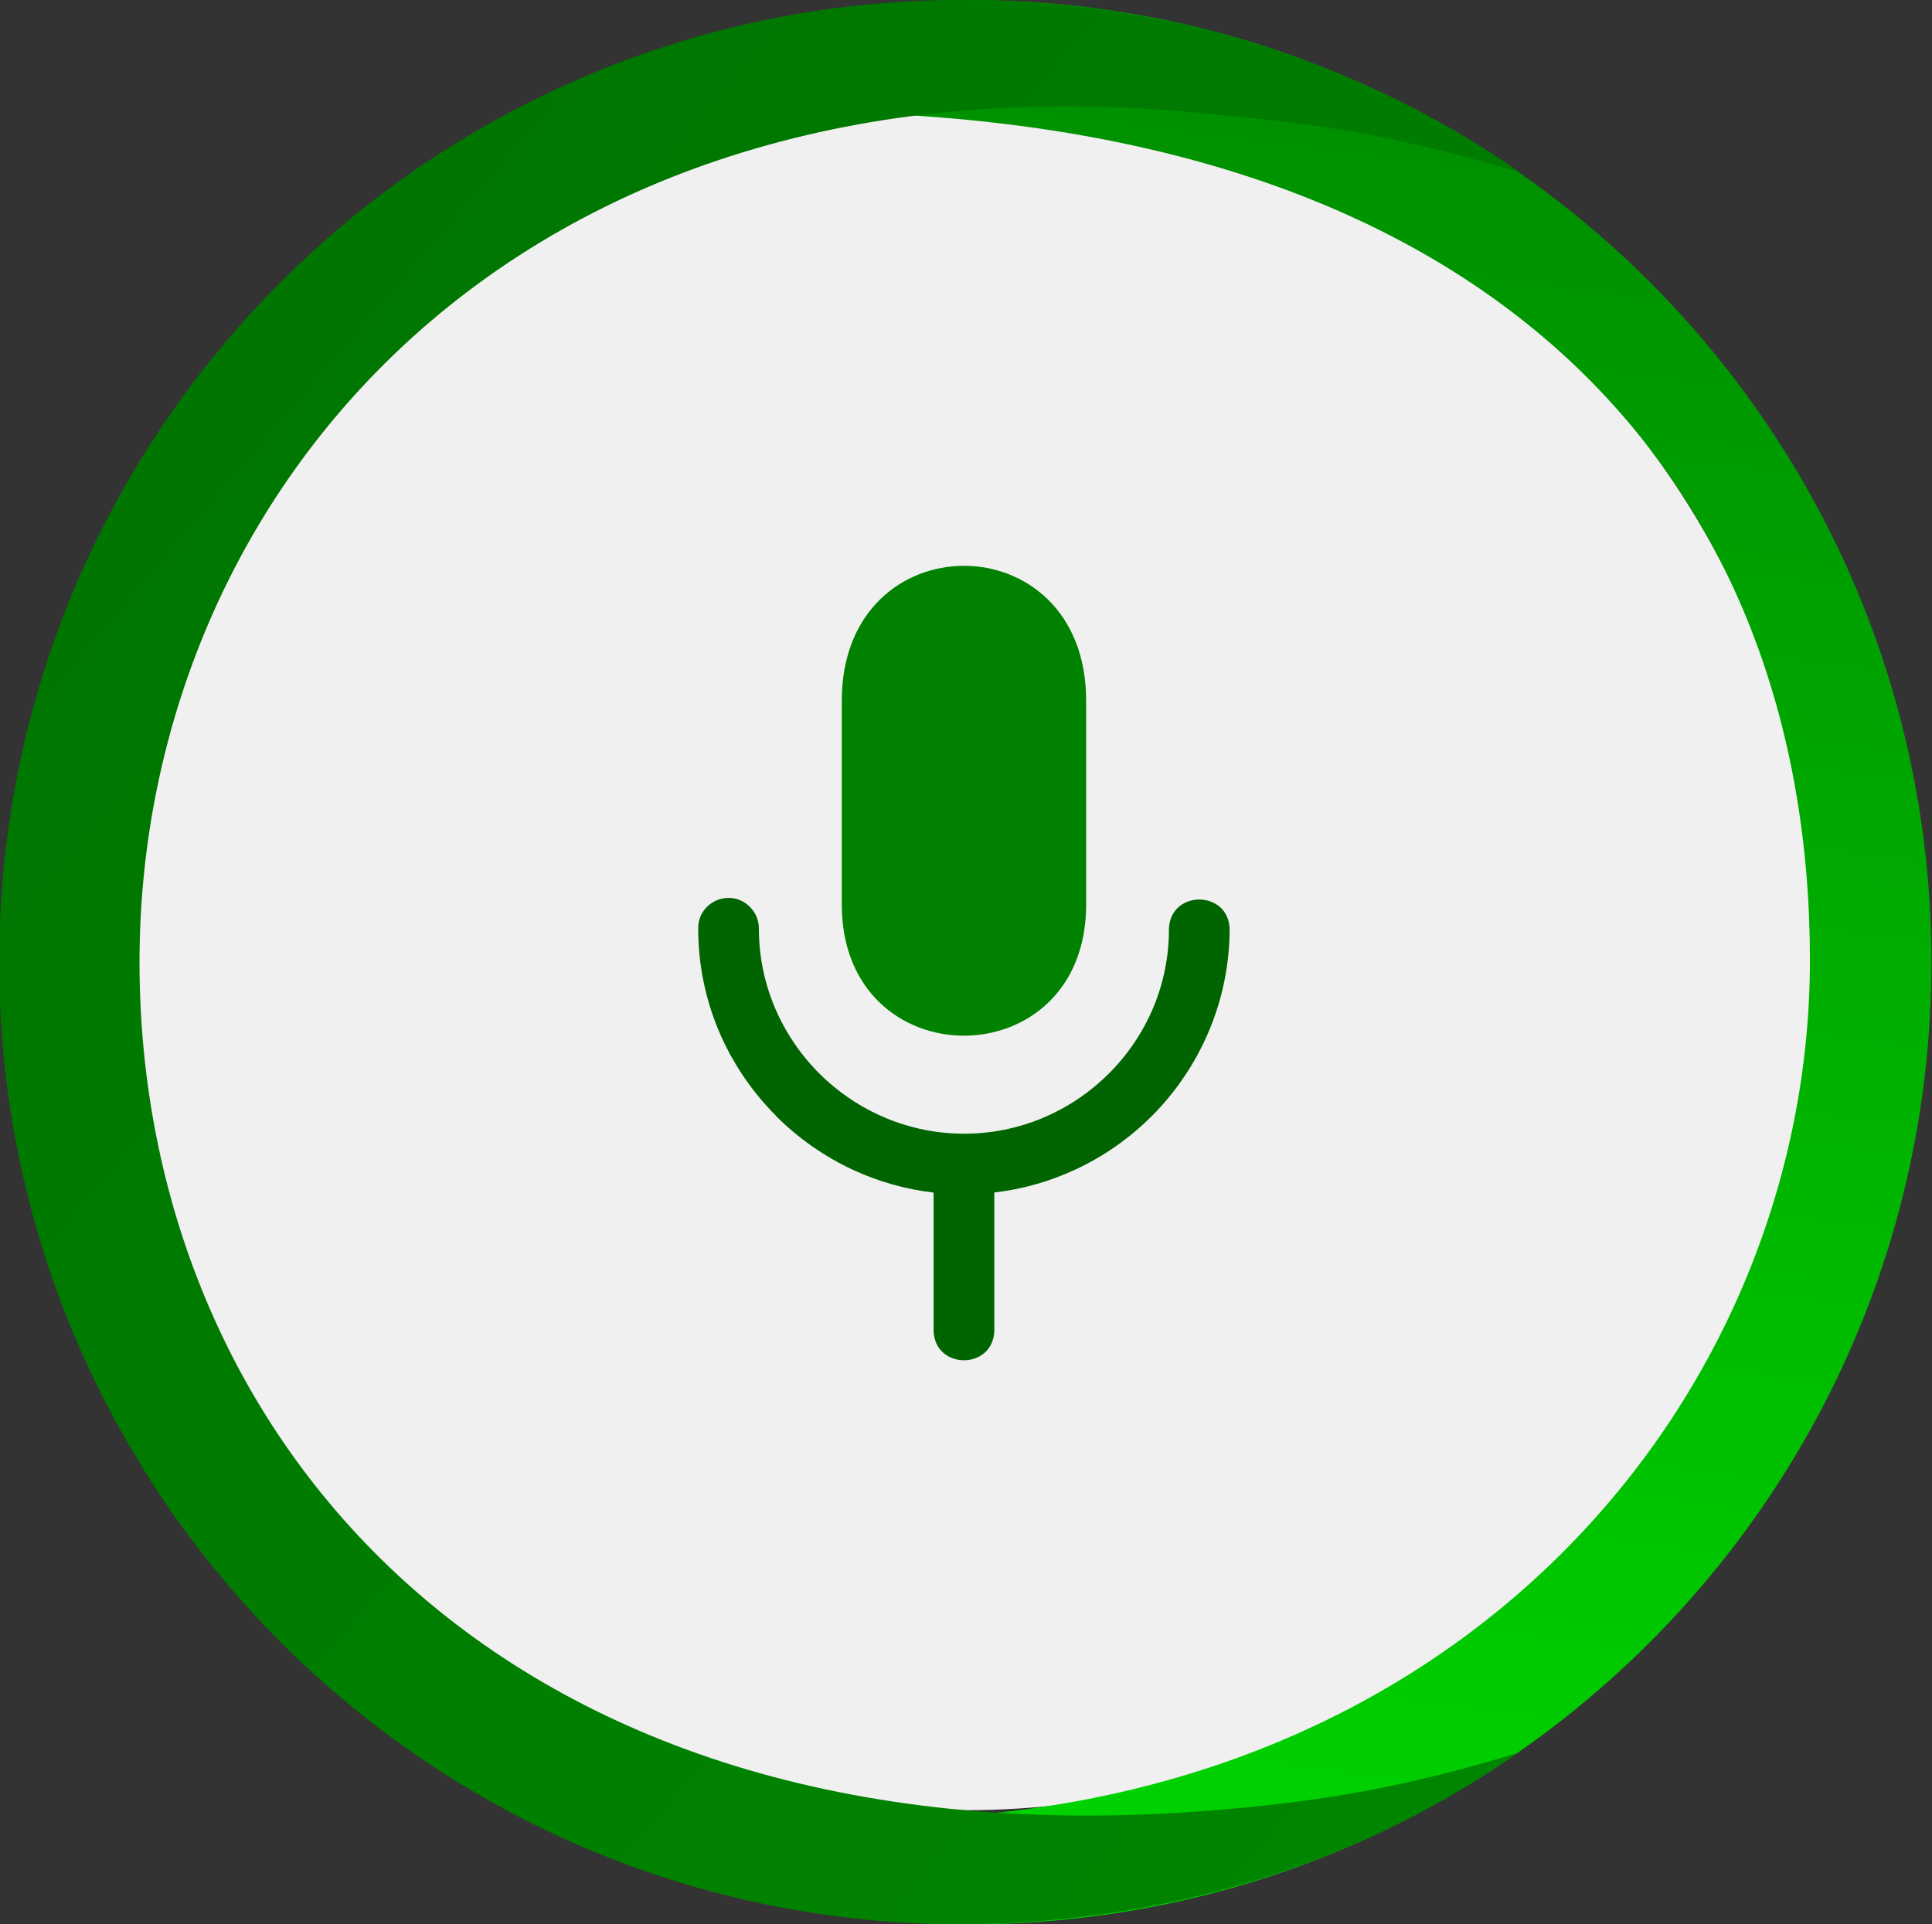 <?xml version="1.0" encoding="UTF-8" standalone="no"?>
<!-- Created with Inkscape (http://www.inkscape.org/) -->

<svg
   width="54.756mm"
   height="54.539mm"
   viewBox="0 0 54.756 54.539"
   version="1.1"
   id="svg1"
   xml:space="preserve"
   xmlns:inkscape="http://www.inkscape.org/namespaces/inkscape"
   xmlns:sodipodi="http://sodipodi.sourceforge.net/DTD/sodipodi-0.dtd"
   xmlns:xlink="http://www.w3.org/1999/xlink"
   xmlns="http://www.w3.org/2000/svg"
   xmlns:svg="http://www.w3.org/2000/svg"><rect x="0" y="0" width="54.756" height="54.539" fill="#333333" stroke="none"/><sodipodi:namedview
     id="namedview1"
     pagecolor="#ffffff"
     bordercolor="#000000"
     borderopacity="0.25"
     inkscape:showpageshadow="2"
     inkscape:pageopacity="0.0"
     inkscape:pagecheckerboard="0"
     inkscape:deskcolor="#d1d1d1"
     inkscape:document-units="mm"
     showguides="true" /><defs
     id="defs1"><linearGradient
       id="linearGradient206"
       inkscape:collect="always"><stop
         style="stop-color:#007400;stop-opacity:1;"
         offset="0"
         id="stop205" /><stop
         style="stop-color:#008600;stop-opacity:1;"
         offset="1"
         id="stop206" /></linearGradient><linearGradient
       id="linearGradient196"
       inkscape:collect="always"><stop
         style="stop-color:#00d100;stop-opacity:1;"
         offset="0"
         id="stop197" /><stop
         style="stop-color:#008c00;stop-opacity:1;"
         offset="1"
         id="stop196" /></linearGradient><linearGradient
       inkscape:collect="always"
       xlink:href="#linearGradient196"
       id="linearGradient216"
       gradientUnits="userSpaceOnUse"
       gradientTransform="translate(-247.975,-372.659)"
       x1="-200.928"
       y1="513.529"
       x2="-182.337"
       y2="364.874" /><linearGradient
       inkscape:collect="always"
       xlink:href="#linearGradient206"
       id="linearGradient217"
       gradientUnits="userSpaceOnUse"
       gradientTransform="translate(-247.975,-372.659)"
       x1="-296.986"
       y1="393.611"
       x2="-162.406"
       y2="508.582" /></defs><g
     inkscape:groupmode="layer"
     id="layer2"
     inkscape:label="Layer 2"
     transform="translate(-100.745,-84.644)"><g
       id="g216"
       transform="matrix(0.344,0,0,0.344,286.749,87.583)"><circle
         style="display:inline;fill:#f0f0f0;fill-opacity:1;stroke:none;stroke-width:10.376;stroke-dasharray:none;stroke-opacity:1"
         id="circle212"
         cx="-461.199"
         cy="70.333"
         r="70.283" /><path
         id="path212"
         style="fill:url(#linearGradient216);stroke:none;stroke-width:7.601;stroke-dasharray:none;stroke-opacity:1"
         d="m -460.864,-8.545 c 43.786,-4e-5 79.282,35.496 79.282,79.282 3e-5,43.786 -35.496,79.282 -79.282,79.282 -16.281,-0.059 -32.15,-5.129 -45.449,-14.522 8.306,3.408 17.24,4.281 26.167,5.239 55.251,5.93 88.554,-31.518 88.554,-70.178 -7e-5,-38.66 -25.274,-71.609 -88.554,-69.821 -8.989,0.254 -17.9,1.741 -26.235,5.115 13.333,-9.362 29.226,-14.389 45.517,-14.397 z"
         sodipodi:nodetypes="csccscscc" /><path
         id="path213"
         style="fill:url(#linearGradient217);fill-opacity:1;stroke:none;stroke-width:7.601;stroke-dasharray:none;stroke-opacity:1"
         d="m -461.495,-8.545 c -43.786,-4e-5 -79.282,35.496 -79.282,79.282 -4e-5,43.786 35.496,79.282 79.282,79.282 16.281,-0.059 32.465,-4.708 45.764,-14.101 -8.619,2.624 -15.79,4.06 -26.482,4.819 -57.724,4.094 -87.001,-31.34 -87.002,-70 8e-5,-38.66 30.997,-75.345 87.002,-70 8.883,0.848 14.866,1.397 26.721,4.92 -13.333,-9.362 -29.712,-14.194 -46.003,-14.203 z"
         sodipodi:nodetypes="csccscscc" /><g
         id="g215"
         transform="matrix(2.801,0,0,2.801,724.447,-723.153)"><path
           d="m -419.732,275.74 v 5.996 c 0,5.144 -7.188,5.144 -7.188,0 v -5.996 c 0,-5.291 7.188,-5.291 7.188,0 z"
           id="path214"
           style="fill:#008200;fill-opacity:1;stroke:none;stroke-width:0.191;stroke-opacity:1"
           sodipodi:nodetypes="sssss" /><path
           d="m -422.434,290.22 v 4.071 c -0.053,1.136 -1.733,1.136 -1.785,0 V 290.21 c -0.821,-0.095 -1.622,-0.321 -2.372,-0.669 -0.838,-0.39 -1.601,-0.923 -2.256,-1.576 l -0.01,-0.017 c -0.722,-0.722 -1.297,-1.579 -1.692,-2.521 -0.394,-0.947 -0.596,-1.962 -0.594,-2.987 -0.007,-0.8 0.964,-1.201 1.524,-0.631 l 0.019,0.019 c 0.156,0.166 0.242,0.384 0.242,0.612 -0.002,0.789 0.154,1.57 0.457,2.298 0.619,1.484 1.799,2.663 3.283,3.281 1.471,0.612 3.126,0.612 4.597,0 0.733,-0.306 1.399,-0.752 1.96,-1.315 l 0.015,-0.013 c 0.555,-0.559 0.996,-1.22 1.299,-1.947 0.301,-0.73 0.454,-1.513 0.45,-2.303 0.053,-1.136 1.733,-1.136 1.785,0 7.3e-4,1.023 -0.201,2.037 -0.594,2.982 -0.396,0.951 -0.974,1.815 -1.701,2.543 l -0.017,0.015 c -0.65,0.646 -1.407,1.173 -2.239,1.558 -0.751,0.348 -1.552,0.573 -2.374,0.669 z"
           id="path215"
           style="fill:#006400;fill-opacity:1;stroke:none;stroke-width:0.191;stroke-opacity:1"
           sodipodi:nodetypes="cccccccccccccccccccccccccc" /></g></g></g></svg>
